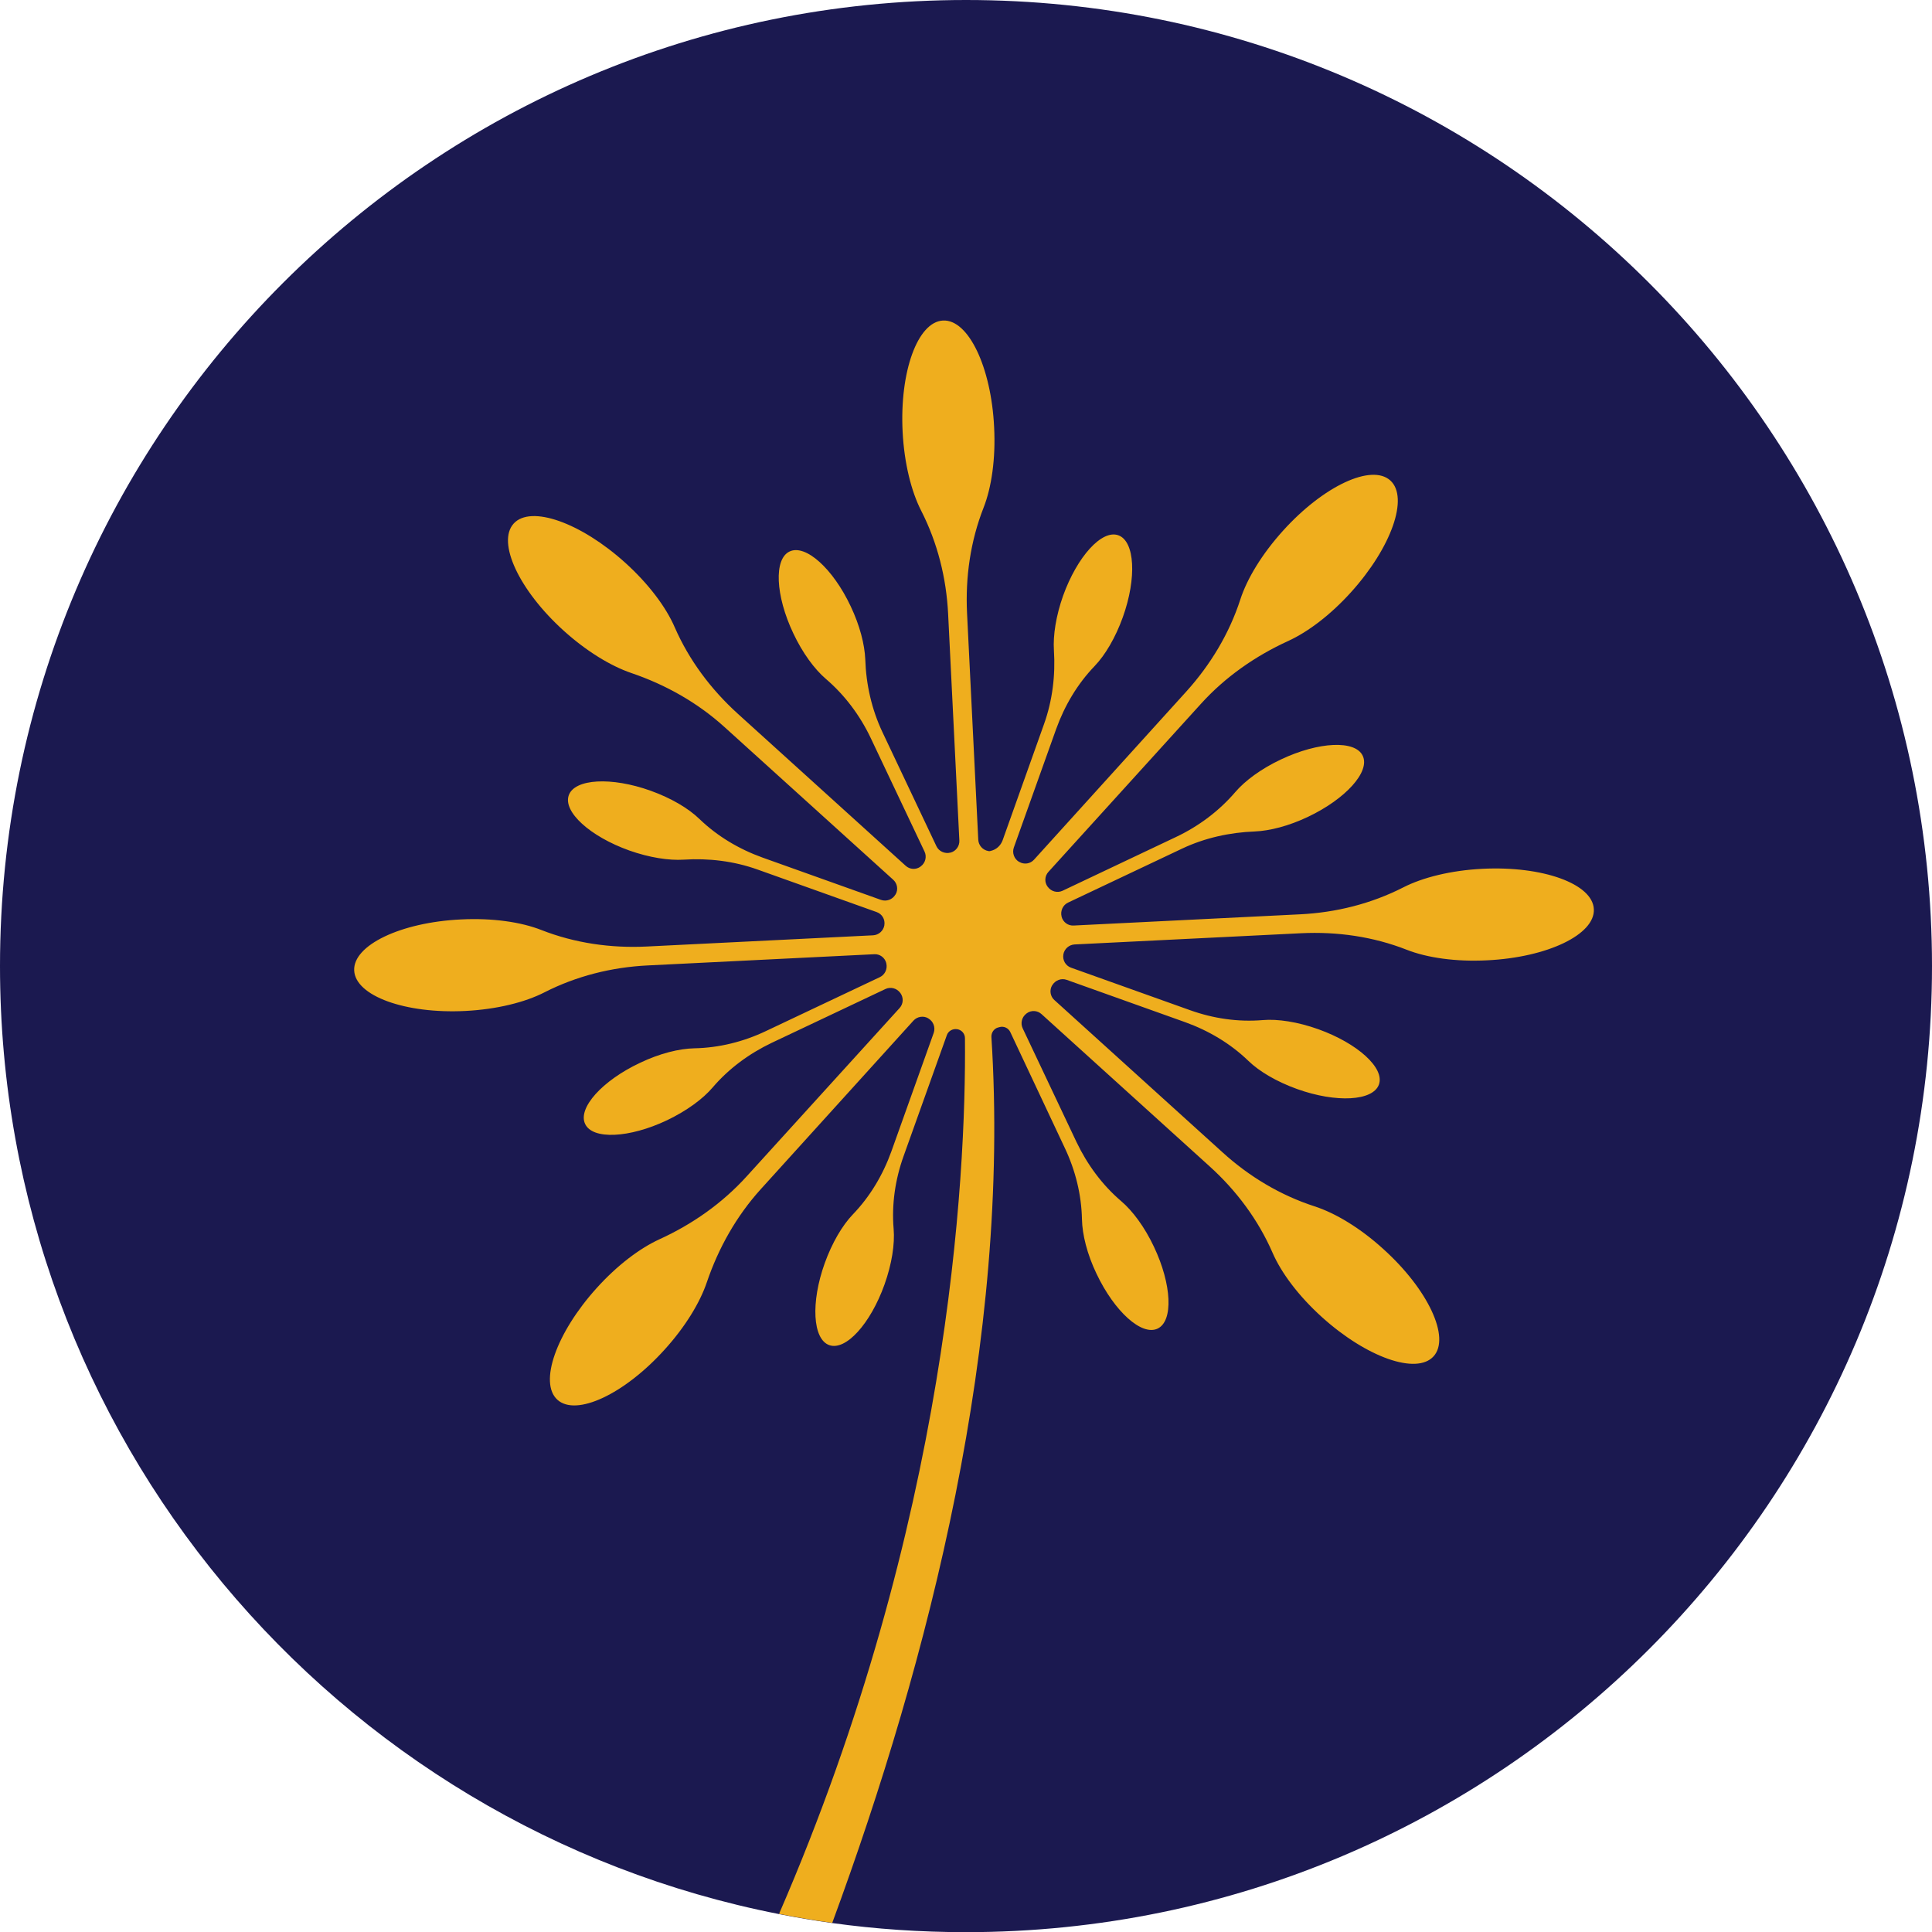 <?xml version="1.0" encoding="utf-8"?>
<!-- Generator: Adobe Illustrator 26.3.1, SVG Export Plug-In . SVG Version: 6.00 Build 0)  -->
<svg version="1.1" xmlns="http://www.w3.org/2000/svg" xmlns:xlink="http://www.w3.org/1999/xlink" x="0px" y="0px"
	 viewBox="0 0 1205.5 1205.6" style="enable-background:new 0 0 1205.5 1205.6;" xml:space="preserve">
<style type="text/css">
	.st0{display:none;}
	.st1{display:inline;fill:#1B1950;}
	.st2{fill:#1B1950;}
	.st3{fill:#EFAE1E;}
</style>
<g id="Background">
</g>
<g id="Layer_1">
	<g id="XMLID_4807_">
		<g id="XMLID_3517_">
			<g id="XMLID_4627_" class="st0">
				<path id="XMLID_4628_" class="st1" d="M606.9-65.6c-367.3,0-665.1,297.8-665.1,665.1c0,317,221.8,582.2,518.6,648.9
					c129.2-266.1,141.7-506.8,140.9-600.6c0-2.8-2-5.1-4.7-5.6c0,0-0.1,0-0.1,0c-2.8-0.5-5.5,1.1-6.5,3.7l-27,75.5
					c-5.2,14.5-7.5,30-6.2,45.4c0.8,9.4-1.1,21.8-5.7,34.7c-8.8,24.5-24.2,41.5-34.5,37.8c-10.3-3.7-11.6-26.6-2.8-51.1
					c4.6-12.8,11-23.6,17.6-30.4c10.8-11.2,18.8-24.7,24.1-39.4l26.4-73.9c1.2-3.4-0.2-7.2-3.3-9l-0.1-0.1c-3-1.8-6.9-1.2-9.2,1.4
					l-95.3,105.2c-15.2,16.8-26.4,36.7-33.7,58.2c-4.3,12.7-13.5,27.8-26.3,42c-25.2,27.9-55.2,41.9-66.9,31.3
					c-11.7-10.6-0.7-41.8,24.5-69.7c12.8-14.2,26.9-24.8,39.1-30.4c20.6-9.4,39.3-22.5,54.6-39.4L560.4,629c2.4-2.6,2.6-6.5,0.5-9.3
					c0,0,0-0.1-0.1-0.1c-2.1-2.9-6-3.9-9.2-2.4l-71,33.6c-14,6.7-26.7,16-36.8,27.8c-6.1,7.2-16.2,14.6-28.5,20.5
					c-23.6,11.2-46.5,12.2-51.1,2.3c-4.7-9.9,10.6-27,34.2-38.1c12.4-5.9,24.5-8.9,34-9.1c15.4-0.3,30.6-4.1,44.5-10.7l71.2-33.7
					c3.3-1.5,4.9-5.2,4-8.7c0,0,0-0.1,0-0.1c-0.9-3.4-4.1-5.7-7.6-5.5l-141.3,7c-22.4,1.1-44.4,6.6-64.4,16.8
					c-12.1,6.2-29.7,10.6-49.3,11.6c-37.6,1.9-68.6-9.4-69.4-25.2c-0.8-15.8,29-30.1,66.6-31.9c19.6-1,37.5,1.6,50.2,6.6
					c20.9,8.2,43.4,11.4,65.7,10.3l141.3-7c3.5-0.2,6.4-2.8,7-6.2c0,0,0-0.1,0-0.1c0.6-3.6-1.4-7-4.8-8.2l-74.2-26.5
					c-14.8-5.3-30.5-7.2-46.2-6.2c-9.3,0.6-21.4-1.3-33.9-5.7c-24.5-8.8-41.5-24.2-37.8-34.5c3.7-10.3,26.6-11.6,51.1-2.8
					c12.8,4.6,23.6,11,30.4,17.6c11.2,10.8,24.7,18.8,39.4,24.1l73.9,26.4c3.4,1.2,7.2-0.2,9-3.3l0.1-0.1c1.8-3,1.2-6.9-1.4-9.2
					l-105.2-95.3c-16.8-15.2-36.7-26.4-58.2-33.7c-12.7-4.3-27.8-13.5-42-26.3c-27.9-25.2-41.9-55.2-31.3-66.9
					c10.6-11.7,41.8-0.7,69.7,24.5c14.6,13.2,25.4,27.7,30.8,40.2c9,20.5,22.6,38.7,39.2,53.8l104.9,95c2.6,2.4,6.5,2.6,9.3,0.5
					c0,0,0.1,0,0.1-0.1c2.9-2.1,3.9-6,2.4-9.2l-33.6-71c-6.7-14.1-16.2-26.7-28-36.9c-7.1-6.1-14.5-16.1-20.3-28.4
					c-11.2-23.6-12.2-46.5-2.3-51.1c9.9-4.7,27,10.6,38.1,34.2c5.7,12,8.7,23.8,9.1,33.1c0.6,15.7,4,31.2,10.7,45.4l33.7,71.2
					c1.5,3.3,5.2,4.9,8.7,4c0,0,0.1,0,0.1,0c3.4-0.9,5.7-4.1,5.5-7.6l-7-141.3c-1.1-22.4-6.6-44.4-16.8-64.4
					c-6.2-12.1-10.6-29.7-11.6-49.3c-1.9-37.6,9.4-68.6,25.2-69.4c15.8-0.8,30.1,29,31.9,66.6c1,19.6-1.6,37.5-6.6,50.2
					c-8.2,20.9-11.4,43.4-10.3,65.7l7,141.3c0.2,3.5,2.8,6.4,6.2,7c0.4,0.1,0.7,0.2,1.7-0.1c3.4-0.8,6.1-3.3,7.3-6.6l25.8-72.4
					c5.3-14.8,7.2-30.5,6.2-46.2c-0.6-9.3,1.3-21.4,5.7-33.9c8.8-24.5,24.2-41.5,34.5-37.8c10.3,3.7,11.6,26.6,2.8,51.1
					c-4.6,12.8-11,23.6-17.6,30.4c-10.8,11.2-18.8,24.7-24.1,39.4L632,528.4c-1.2,3.4,0.2,7.2,3.3,9c0,0,0.1,0,0.1,0.1
					c3,1.8,6.9,1.2,9.2-1.4l95-104.9c15-16.6,26.8-36.1,33.7-57.4c4.2-13,13.5-28.5,26.7-43c25.2-27.9,55.2-41.9,66.9-31.3
					c11.7,10.6,0.7,41.8-24.5,69.7c-12.8,14.2-26.9,24.8-39.1,30.4c-20.6,9.4-39.3,22.5-54.6,39.3l-95.3,105.2
					c-2.4,2.6-2.6,6.5-0.5,9.3c0,0,0,0.1,0.1,0.1c2.1,2.9,6,3.9,9.2,2.4l71-33.6c14.1-6.7,26.7-16.2,36.9-28
					c6.1-7.1,16.1-14.5,28.4-20.3c23.6-11.2,46.5-12.2,51.1-2.3c4.7,9.9-10.6,27-34.2,38.1c-12,5.7-23.8,8.7-33.1,9.1
					c-15.7,0.6-31.2,4-45.4,10.7l-71.2,33.7c-3.3,1.5-4.9,5.2-4,8.7c0,0,0,0.1,0,0.1c0.9,3.4,4.1,5.7,7.6,5.5l141.3-7
					c22.4-1.1,44.4-6.6,64.4-16.8c12.1-6.2,29.7-10.6,49.3-11.6c37.6-1.9,68.6,9.4,69.4,25.2c0.8,15.8-29,30.1-66.6,31.9
					c-19.6,1-37.5-1.6-50.2-6.6c-20.9-8.2-43.4-11.4-65.7-10.3l-141.3,7c-3.5,0.2-6.4,2.8-7,6.2c0,0,0,0.1,0,0.1
					c-0.6,3.6,1.4,7,4.8,8.2l74.2,26.5c14.5,5.2,30,7.5,45.4,6.2c9.4-0.8,21.8,1.1,34.7,5.7c24.5,8.8,41.5,24.2,37.8,34.5
					c-3.7,10.3-26.6,11.6-51.1,2.8c-12.8-4.6-23.6-11-30.4-17.6c-11.2-10.8-24.7-18.8-39.4-24.1l-73.9-26.4
					c-3.4-1.2-7.1,0.2-8.9,3.3c0,0,0,0.1-0.1,0.1c-1.8,3-1.2,6.9,1.4,9.2l104.9,95c16.6,15,36.1,26.8,57.4,33.7
					c13,4.2,28.5,13.5,43,26.7c27.9,25.2,41.9,55.2,31.3,66.9c-10.6,11.7-41.8,0.7-69.7-24.5c-14.6-13.2-25.4-27.7-30.8-40.2
					c-9-20.5-22.6-38.7-39.2-53.8l-104.9-95c-2.6-2.4-6.5-2.6-9.3-0.5c0,0-0.1,0-0.1,0.1c-2.9,2.1-3.9,6-2.4,9.2l33.6,71
					c6.7,14,16,26.7,27.8,36.8c7.2,6.1,14.6,16.2,20.5,28.5c11.2,23.6,12.2,46.5,2.3,51.1c-9.9,4.7-27-10.6-38.1-34.2
					c-5.9-12.4-8.9-24.5-9.1-34c-0.3-15.4-4.1-30.6-10.7-44.5l-34.3-72.5c-1.2-2.6-4.1-3.9-6.8-3.1c-0.3,0.1-0.6,0.2-0.8,0.2
					c-2.6,0.7-4.3,3.2-4.2,5.9c13.5,210.6-51.3,434.9-120.7,608.6c35.7,5.9,72.4,9,109.8,9c367.3,0,665.1-297.8,665.1-665.1
					C1272,232.1,974.2-65.6,606.9-65.6z"/>
			</g>
		</g>
	</g>
	<path class="st2" d="M1205.5,602.8c0,332.9-269.9,602.8-602.8,602.8c-28.3,0-56.2-1.9-83.5-5.7c-11.2-1.6-22.2-3.4-33.2-5.6
		C209,1139.9,0,895.8,0,602.8C0,269.9,269.9,0,602.8,0S1205.5,269.9,1205.5,602.8z"/>
	<path class="st3" d="M994.5,567.3c0.8,15.8-29,30.1-66.6,31.9c-19.6,1-37.5-1.6-50.2-6.6c-20.9-8.2-43.4-11.4-65.8-10.3l-141.4,7
		c-3.5,0.2-6.4,2.8-7,6.2c0,0,0,0.1,0,0.1c-0.6,3.5,1.4,7,4.8,8.2l74.2,26.5c14.5,5.2,30,7.5,45.4,6.2c9.4-0.8,21.8,1.1,34.7,5.7
		c24.5,8.8,41.5,24.2,37.8,34.5c-3.7,10.3-26.6,11.6-51.1,2.8c-12.8-4.6-23.6-11-30.4-17.6c-11.2-10.8-24.7-18.8-39.4-24.1
		l-73.9-26.4c-3.4-1.2-7.1,0.2-9,3.3c0,0,0,0.1-0.1,0.1c-1.8,3-1.2,6.9,1.4,9.2l104.9,95c16.6,15.1,36.1,26.8,57.4,33.7
		c13,4.2,28.5,13.5,43,26.7c27.9,25.2,41.9,55.2,31.3,66.9c-10.6,11.7-41.8,0.7-69.7-24.5c-14.6-13.2-25.4-27.7-30.8-40.2
		c-9-20.6-22.6-38.8-39.2-53.8l-104.9-95c-2.6-2.4-6.5-2.6-9.3-0.5c0,0-0.1,0-0.1,0.1c-2.9,2.1-3.9,6-2.4,9.2l33.6,71
		c6.7,14,16,26.7,27.8,36.8c7.2,6.1,14.7,16.2,20.5,28.5c11.2,23.6,12.2,46.4,2.3,51.1c-9.9,4.7-26.9-10.6-38.1-34.2
		c-5.9-12.3-8.9-24.5-9.1-34c-0.3-15.4-4.1-30.6-10.7-44.5L630.4,644c-1.2-2.6-4.1-3.9-6.8-3.1c-0.3,0.1-0.6,0.2-0.8,0.2
		c-2.6,0.7-4.3,3.2-4.2,5.9c12.1,188.7-38.7,388.3-99.3,552.8c-11.2-1.6-22.2-3.4-33.2-5.6c105.9-244.1,116.8-459,116-546.4
		c0-2.8-2-5.1-4.7-5.6c0,0-0.1,0-0.1,0c-2.8-0.5-5.6,1.1-6.5,3.7l-27,75.5c-5.2,14.5-7.5,30-6.2,45.4c0.8,9.4-1.1,21.8-5.7,34.7
		c-8.8,24.6-24.2,41.5-34.5,37.8c-10.3-3.7-11.6-26.6-2.8-51.1c4.6-12.8,11-23.6,17.5-30.4c10.8-11.2,18.8-24.7,24.1-39.4l26.4-73.9
		c1.2-3.4-0.2-7.2-3.3-9l-0.1-0.1c-3-1.8-6.9-1.1-9.2,1.4l-95.3,105.2c-15.2,16.8-26.4,36.7-33.7,58.2
		c-4.3,12.7-13.5,27.8-26.3,41.9c-25.2,27.9-55.2,41.9-66.9,31.3c-11.7-10.6-0.7-41.8,24.5-69.7c12.8-14.2,26.9-24.8,39.1-30.4
		c20.6-9.4,39.3-22.5,54.6-39.4L561.3,629c2.4-2.6,2.6-6.5,0.5-9.4c0,0,0-0.1-0.1-0.1c-2.1-2.9-6-3.9-9.2-2.4l-71,33.6
		c-14,6.7-26.7,16-36.8,27.8c-6.1,7.2-16.2,14.6-28.5,20.5c-23.6,11.2-46.5,12.2-51.1,2.3c-4.7-9.9,10.6-27,34.2-38.1
		c12.3-5.9,24.5-8.9,34-9.1c15.4-0.3,30.6-4.1,44.5-10.7l71.2-33.7c3.2-1.5,4.9-5.2,4-8.7c0,0,0-0.1,0-0.1c-0.9-3.4-4-5.7-7.5-5.5
		l-141.4,7c-22.4,1.1-44.4,6.6-64.4,16.8c-12.1,6.2-29.7,10.6-49.3,11.6c-37.6,1.9-68.6-9.4-69.4-25.2c-0.8-15.8,29-30.1,66.6-31.9
		c19.6-1,37.5,1.6,50.2,6.6c20.9,8.2,43.4,11.4,65.7,10.3l141.3-7c3.5-0.2,6.4-2.8,7-6.2c0-0.1,0-0.1,0-0.1c0.6-3.6-1.4-7-4.8-8.2
		l-74.2-26.5c-14.8-5.3-30.5-7.2-46.2-6.2c-9.3,0.6-21.4-1.3-33.9-5.7c-24.6-8.8-41.5-24.2-37.8-34.5c3.7-10.3,26.6-11.6,51.1-2.8
		c12.8,4.6,23.6,11,30.4,17.6c11.2,10.8,24.7,18.8,39.4,24.1l73.9,26.4c3.4,1.2,7.2-0.2,9-3.3l0.1-0.1c1.8-3,1.1-6.9-1.5-9.2
		L452,453.6c-16.8-15.2-36.7-26.4-58.2-33.7c-12.8-4.4-27.8-13.5-42-26.3c-27.9-25.2-41.9-55.2-31.3-66.9
		c10.6-11.7,41.8-0.7,69.7,24.5c14.6,13.2,25.4,27.7,30.8,40.2c9,20.6,22.6,38.7,39.2,53.8l104.9,95c2.6,2.4,6.5,2.6,9.3,0.5
		c0,0,0.1-0.1,0.1-0.1c2.9-2.1,3.9-6,2.4-9.2l-33.6-70.9c-6.7-14.1-16.2-26.8-28-36.9c-7.1-6.1-14.5-16.1-20.3-28.4
		c-11.2-23.6-12.2-46.5-2.3-51.1c9.9-4.7,27,10.6,38.1,34.2c5.7,12,8.7,23.8,9.1,33.1c0.5,15.7,4,31.2,10.7,45.4l33.7,71.2
		c1.5,3.2,5.2,4.9,8.7,4c0.1,0,0.1,0,0.1,0c3.4-0.9,5.7-4.1,5.5-7.6l-7-141.3c-1.1-22.4-6.6-44.4-16.8-64.4
		c-6.2-12.1-10.6-29.7-11.6-49.3c-1.9-37.6,9.4-68.6,25.2-69.4c15.8-0.8,30.1,29,31.9,66.6c1,19.6-1.6,37.5-6.6,50.2
		c-8.2,20.9-11.4,43.4-10.3,65.8l7,141.4c0.2,3.5,2.8,6.4,6.2,7c0.4,0.1,0.7,0.2,1.7-0.1c3.4-0.8,6.1-3.3,7.3-6.6l25.8-72.4
		c5.3-14.8,7.2-30.5,6.2-46.2c-0.6-9.3,1.3-21.4,5.7-33.9c8.8-24.5,24.2-41.5,34.5-37.8c10.3,3.7,11.6,26.6,2.8,51.1
		c-4.6,12.8-11,23.6-17.5,30.4c-10.8,11.2-18.8,24.7-24.1,39.4l-26.4,73.9c-1.2,3.4,0.2,7.2,3.3,9c0,0,0.1,0,0.1,0
		c3,1.8,6.9,1.2,9.2-1.4l95-104.9c15-16.6,26.8-36.1,33.7-57.4c4.2-13,13.5-28.4,26.7-43c25.2-27.9,55.2-41.9,66.9-31.3
		c11.7,10.6,0.7,41.8-24.5,69.7c-12.8,14.2-26.9,24.8-39.1,30.4c-20.6,9.4-39.4,22.5-54.6,39.3L654.2,544c-2.4,2.6-2.6,6.5-0.5,9.3
		c0,0,0.1,0.1,0.1,0.1c2.1,2.9,6,3.9,9.2,2.4l70.9-33.6c14.1-6.7,26.8-16.2,36.9-28c6.1-7.1,16.1-14.5,28.4-20.3
		c23.6-11.2,46.5-12.2,51.1-2.3c4.7,9.9-10.6,26.9-34.2,38.1c-12,5.7-23.8,8.7-33.1,9.1c-15.7,0.6-31.2,4-45.4,10.7l-71.2,33.7
		c-3.2,1.5-4.9,5.2-4,8.7c0,0,0,0.1,0,0.1c0.9,3.4,4,5.7,7.5,5.5l141.3-7c22.4-1.1,44.4-6.6,64.4-16.8c12.1-6.2,29.7-10.6,49.3-11.6
		C962.7,540.2,993.8,551.5,994.5,567.3z"/>
</g>
</svg>
